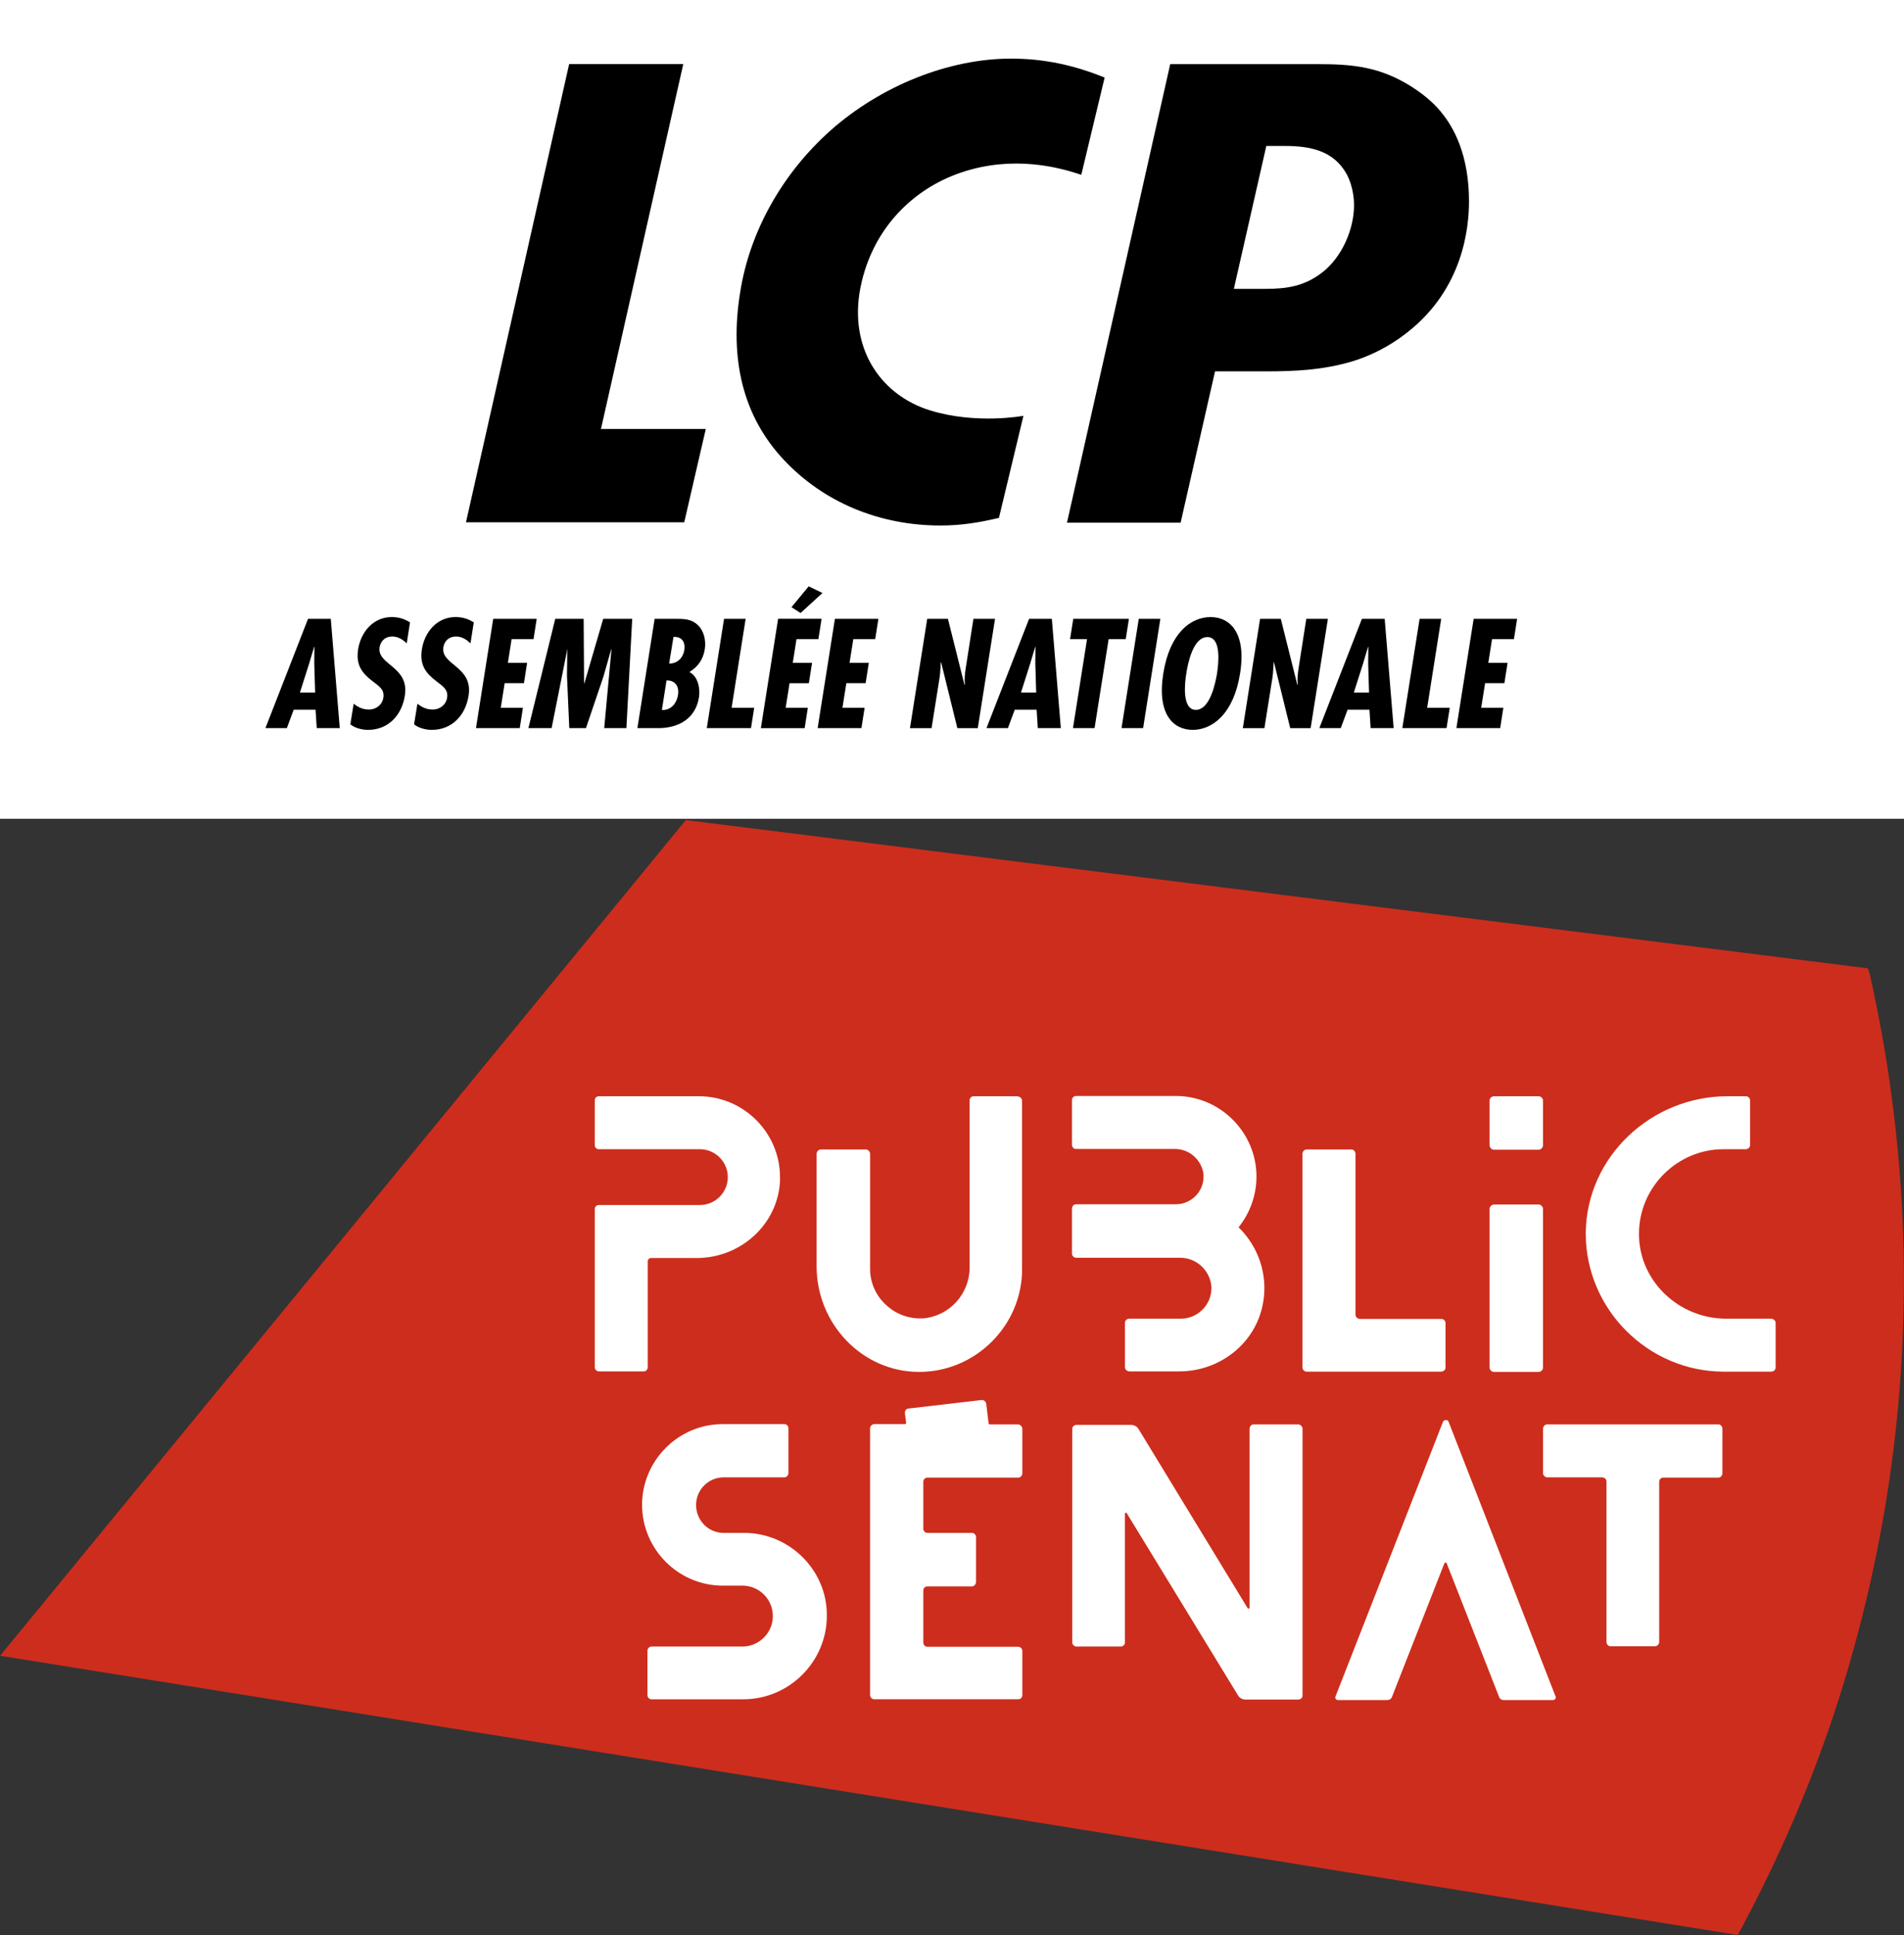 <svg width="1284" height="1304.8" space="preserve" version="1.1" viewBox="0 0 1284 1304.8" xmlns="http://www.w3.org/2000/svg">
 <rect x="0" y="0" width="1284" height="1304.8" fill="#333333" stroke="none"/>
 <link href="" rel="stylesheet" type="text/css"/>
 <style type="text/css"/>
 <path d="m1.3475e-6 0h1284v552h-1284z" fill="#fff" style="paint-order:markers stroke fill"/>
 <g transform="matrix(1.418 0 0 1.418 179 39.517)">
  <path d="m559.41 25.78c-2.16-2.78-6.48-7.41-14.21-12.36-15.13-9.57-28.1-10.8-44.78-10.8h-70.12l-49.1 218.03h54.04l16.37-71.95h23.81c14.51 0 27.17-0.62 41.07-4.63 13.28-4.02 22.24-10.51 26.56-13.9 26.87-21 29.34-50.34 29.34-62.38-0.01-22.25-7.42-35.22-12.98-42.01m-56.52 75.66c-8.65 6.79-16.99 8.03-27.48 8.03h-14.85l15.44-67.94h8.98c11.73 0 23.16 2.16 29.34 13.59 3.09 5.87 3.4 12.35 3.4 14.51 0 11.74-5.88 24.71-14.83 31.81"/>
  <path d="m360.49 169.83s-22.48 4.25-44.56-2.63c-22.07-6.88-37.69-27.5-33.43-55.65 4.69-28.86 24.19-49.34 48.65-57.49 24.45-8.15 46.01-2.49 56.85 1.2l11.11-46.25c-14.1-5.71-28.36-9.01-44.48-9.01-29.64 0-61.79 12.86-85.83 34.11-23.2 20.69-38.58 48.36-43.05 77.15-5.04 31.32 1.12 58.72 20.96 79.69 18.73 19.85 45.02 31.03 74.36 31.03 9.82 0 18.53-1.4 27.78-3.64z"/>
  <path d="m198.71 2.61h-54.27l-49.06 217.84h103.8l10.24-44.34h-49.85z"/>
  <path d="m31.08 266.35 4.27 51.96h-10.95l-0.56-8.75h-10.4l-3.25 8.75h-10.19l20.26-51.96zm-7.86 21.22 0.07-7.86h-0.14l-2.34 7.86-4.41 13.85h7.24z"/>
  <path d="m67.19 278.06c-1.72-1.79-4.07-3.31-6.9-3.31-3.16 0-5.45 1.93-5.99 5.1-1.31 8.55 14.27 9.03 11.99 23.08-1.44 9.24-7.85 16.21-17.5 16.21-2.89 0-6.34-0.9-8.41-2.63l1.58-9.79c2.14 1.65 4.28 2.76 7.31 2.76 3.31 0 6.27-2.2 6.82-5.65 0.62-4-2.27-5.52-4.83-7.59-5.3-4-8.35-7.85-7.17-15.43 1.31-8.2 7.17-15.3 15.99-15.3 3.31 0 6.14 0.89 8.68 2.55z"/>
  <path d="m97.51 278.06c-1.72-1.79-4.07-3.31-6.9-3.31-3.16 0-5.45 1.93-5.99 5.1-1.31 8.55 14.27 9.03 11.99 23.08-1.44 9.24-7.85 16.21-17.5 16.21-2.89 0-6.34-0.9-8.41-2.63l1.58-9.79c2.14 1.65 4.28 2.76 7.31 2.76 3.31 0 6.28-2.2 6.82-5.65 0.62-4-2.27-5.52-4.83-7.59-5.31-4-8.34-7.85-7.17-15.43 1.31-8.2 7.17-15.3 15.99-15.3 3.31 0 6.14 0.89 8.68 2.55z"/>
  <path d="m129.01 266.35-1.51 9.64h-10.42l-1.78 11.31h9.15l-1.51 9.64h-9.16l-1.87 11.72h10.55l-1.51 9.65h-20.82l8.2-51.96z"/>
  <path d="m151.34 266.35 0.2 30.66h0.14l8.96-30.66h13.79l-2.76 51.96h-10.55l3.45-37.42h-0.14l-3.65 12.82-8.34 24.6h-7.93l-1.1-24.88 0.14-11.58 0.13-0.96h-0.13l-7.45 37.42h-11.03l12.76-51.96z"/>
  <path d="m176.9 318.31 8.2-51.96h10.06c4 0 7.44 0.13 10.33 2.82 3.03 2.76 4.14 7.37 3.45 11.71-0.76 4.62-3.03 8.13-7.3 10.76 4 2.07 5.23 7.58 4.54 12.06-1.65 10.27-9.93 14.61-19.3 14.61zm13.85-22.67-2.21 14.06c4.07 0.2 6.97-2.82 7.66-7.16 0.69-4.07-1.38-7.04-5.45-6.9m3.31-20.68-2.07 12.69c3.86 0 6.62-2.63 7.24-6.55 0.55-3.8-1.24-6.34-5.17-6.14"/>
  <path d="m228.38 266.35-6.68 42.31h10.75l-1.53 9.65h-21.02l8.21-51.96z"/>
  <path d="m264.49 266.35-1.51 9.64h-10.41l-1.78 11.31h9.17l-1.52 9.65h-9.17l-1.86 11.71h10.55l-1.52 9.65h-20.82l8.2-51.97h20.67zm0.42-12.28-10.4 9.51-4.34-2.76 8.19-9.92z"/>
  <path d="m291.51 266.35-1.52 9.64h-10.41l-1.79 11.31h9.16l-1.51 9.64h-9.17l-1.86 11.72h10.55l-1.52 9.65h-20.82l8.21-51.96z"/>
  <path d="m324.58 266.35 7.86 31.36 0.2-0.14c-0.27-2.47 0-5.16 0.42-7.85l3.65-23.36h10.27l-8.2 51.96h-9.72l-7.73-31.36-0.13 0.14-0.34 5.23-0.27 2.14-3.79 23.84h-10.27l8.2-51.96z"/>
  <path d="m374 266.35 4.27 51.96h-10.95l-0.56-8.75h-10.4l-3.25 8.75h-10.19l20.26-51.96zm-7.86 21.22 0.07-7.86h-0.14l-2.34 7.86-4.41 13.85h7.24z"/>
  <path d="m410.66 266.35-1.52 9.64h-8.13l-6.69 42.32h-10.27l6.69-42.32h-8.07l1.52-9.64z"/>
  <path d="m425.61 266.35-8.2 51.96h-10.27l8.2-51.96z"/>
  <path d="m463.52 292.33c-3.1 19.5-13.38 26.81-22.54 26.81s-17.09-7.31-13.98-26.81c3.1-19.5 13.29-26.81 22.46-26.81 9.16-0.01 17.16 7.31 14.06 26.81m-21.02 17.3c6.82 0 9.37-13.16 10.06-17.3 0.69-4.61 2.21-17.3-4.61-17.3s-9.31 12.69-10 17.3c-0.69 4.14-2.28 17.3 4.55 17.3"/>
  <path d="m482.88 266.35 7.86 31.36 0.2-0.14c-0.27-2.47 0-5.16 0.42-7.85l3.65-23.36h10.27l-8.2 51.96h-9.72l-7.73-31.36-0.13 0.14-0.34 5.23-0.27 2.14-3.79 23.84h-10.27l8.2-51.96z"/>
  <path d="m532.29 266.35 4.27 51.96h-10.95l-0.56-8.75h-10.4l-3.25 8.75h-10.19l20.26-51.96zm-7.85 21.22 0.07-7.86h-0.14l-2.34 7.86-4.41 13.85h7.24z"/>
  <path d="m559.17 266.35-6.68 42.31h10.75l-1.53 9.65h-21.02l8.21-51.96z"/>
  <path d="m595.28 266.35-1.52 9.64h-10.41l-1.78 11.31h9.16l-1.51 9.64h-9.17l-1.87 11.72h10.55l-1.51 9.65h-20.82l8.2-51.96z"/>
 </g>
 <g transform="matrix(2.157 0 0 2.157 447.57 -549.09)">
  <path d="m-207.47 772.08 214.4-261.2 369.36 46.32s0.4 0.16 0.8 1.92c6.4 28.48 9.92 57.28 10.56 86.479 0.96 47.92-5.84 94.559-20.32 140.16-7.76 24.32-17.76 47.68-29.76 70.319-1.28 2.24-1.76 3.28-1.76 3.28z" fill="#cd2d1d"/>
  <g fill="#fff">
   <path d="m110.77 699.76h-8.88c-0.16 0-0.32-0.16-0.32-0.4l-0.72-6c-0.08-0.64-0.64-1.2-1.28-1.2h-0.24l-22.72 2.64c-0.64 0-1.2 0.56-1.2 1.28v0.24l0.4 2.96c0 0.24-0.16 0.4-0.4 0.4h-9.6c-0.64 0-1.28 0.64-1.28 1.28v83.439c0 0.72 0.64 1.28 1.28 1.28h45.04c0.72 0 1.28-0.56 1.28-1.28v-13.84c0-0.64-0.56-1.28-1.28-1.28h-28.4c-0.72 0-1.28-0.64-1.28-1.28v-16.32c0-0.72 0.56-1.28 1.28-1.28h13.92c0.64 0 1.28-0.64 1.28-1.36v-14.08c0-0.72-0.64-1.28-1.28-1.28h-13.92c-0.72 0-1.28-0.64-1.28-1.28v-14.72c0-0.72 0.56-1.28 1.28-1.28h28.4c0.72 0 1.28-0.64 1.28-1.36v-14c-0.08-0.64-0.72-1.28-1.36-1.28z"/>
   <path d="m25.006 733.68h-6.56c-4.64-0.16-8.32-4-8.32-8.72 0-4.64 3.68-8.48 8.32-8.64h19.28c0.72 0 1.28-0.64 1.28-1.36v-14c0-0.64-0.56-1.28-1.28-1.28h-19.28c-13.92 0-25.2 11.44-25.2 25.2 0 13.92 11.36 25.28 25.2 25.28h6.56c5.12 0.24 9.12 4.4 9.12 9.52 0 5.12-4.08 9.28-9.12 9.52h-28.8c-0.64 0-1.28 0.56-1.28 1.28v13.92c0 0.72 0.56 1.28 1.28 1.28h28.72c14.32 0 26.08-11.76 26.08-26.08 0.16-14.24-11.68-26-26-25.92z"/>
   <path d="m198.37 699.76h-13.92c-0.72 0-1.28 0.64-1.28 1.36v56c0 0.16-0.16 0.24-0.32 0.24-0.08 0-0.24-0.08-0.24-0.08l-34.16-56.08c-0.48-0.8-1.44-1.28-2.32-1.28h-17.12c-0.64 0-1.28 0.56-1.28 1.28v66.72c0 0.64 0.64 1.28 1.28 1.28h13.92c0.72 0 1.28-0.64 1.28-1.28v-40.24c0-0.08 0.16-0.32 0.32-0.32 0.08 0 0.24 0 0.24 0.16l34.8 56.96c0.48 0.8 1.36 1.28 2.24 1.28h16.64c0.72 0 1.28-0.56 1.28-1.28v-83.519c-0.08-0.56-0.72-1.2-1.36-1.2z"/>
   <path d="m329.96 699.76h-53.76c-0.64 0-1.28 0.64-1.28 1.36v13.84c0 0.72 0.64 1.36 1.28 1.36h17.2c0.72 0 1.36 0.56 1.36 1.28v50.16c0 0.72 0.56 1.36 1.28 1.36h13.92c0.64 0 1.28-0.64 1.28-1.36v-50.08c0-0.72 0.56-1.28 1.28-1.28h17.2c0.72 0 1.28-0.64 1.28-1.28v-14c0-0.72-0.48-1.2-1.04-1.36z"/>
   <path d="m245.4 698.96c-0.08-0.4-0.48-0.56-0.88-0.56s-0.8 0.32-0.88 0.56l-33.6 85.839c0 0.08-0.08 0.16-0.08 0.32 0 0.32 0.32 0.8 0.8 0.8h15.44c0.72 0 1.36-0.4 1.52-1.04l16.32-41.6c0.08-0.16 0.16-0.32 0.4-0.32 0.16 0 0.4 0.16 0.4 0.32l16.32 41.6c0.16 0.64 0.8 1.04 1.44 1.04h15.52c0.4 0 0.8-0.4 0.8-0.8 0-0.16 0-0.24-0.08-0.32z"/>
   <path d="m-4.993 682v-33.2c0-0.64 0.56-1.04 1.04-1.04h14.32c13.6 0 25.28-10.4 26-24v-1.28c0-13.92-11.44-25.28-25.36-25.28h-31.28c-0.72 0-1.28 0.56-1.28 1.28v14c0 0.72 0.56 1.28 1.28 1.28h31.6c4.8 0 8.72 3.92 8.72 8.72 0 4.8-3.92 8.72-8.72 8.72h-31.6c-0.72 0-1.28 0.56-1.28 1.28v49.44c0 0.64 0.56 1.28 1.28 1.28h14c0.72 0 1.2-0.48 1.28-1.2z"/>
   <path d="m128.93 647.68h32.4c5.2-0.08 9.6 4 9.92 9.2v0.32c0 5.2-4.32 9.52-9.52 9.52h-16.16c-0.72 0-1.36 0.56-1.36 1.28v13.92c0 0.64 0.64 1.28 1.36 1.28h15.6c12.8 0 24.08-8.88 26.24-21.52 1.52-8.56-1.36-17.36-7.68-23.52 3.6-4.48 5.6-10.08 5.6-15.84 0-13.84-11.36-25.2-25.2-25.2h-31.2c-0.72 0-1.28 0.56-1.28 1.28v14c0 0.72 0.56 1.28 1.28 1.28h30.8c4.48-0.08 8.4 3.28 9.04 7.84v0.88c0 4.72-3.92 8.56-8.64 8.56h-31.2c-0.72 0-1.28 0.64-1.28 1.36v14.08c0 0.64 0.56 1.28 1.28 1.28z"/>
   <g fill-rule="evenodd">
    <path d="m274.92 598.56c0-0.64-0.64-1.36-1.36-1.36h-13.92c-0.72 0-1.44 0.56-1.44 1.36v13.92c0 0.72 0.64 1.44 1.44 1.44h13.92c0.64 0 1.36-0.64 1.36-1.44z"/>
    <path d="m274.92 632.48c0-0.72-0.64-1.44-1.36-1.44h-13.92c-0.72 0-1.44 0.64-1.44 1.44v49.52c0 0.72 0.64 1.36 1.44 1.36h13.92c0.64 0 1.36-0.56 1.36-1.36z"/>
   </g>
   <path d="m346.28 666.72h-14.16c-14.72 0-27.2-11.76-27.2-26.4v-0.16c0-14.48 11.92-26.4 26.4-26.4h6.96c0.72 0 1.36-0.56 1.36-1.28v-14c0-0.72-0.64-1.28-1.36-1.28h-5.68c-23.76 0-44 18.8-44.32 42.56v0.4c0 23.6 19.44 43.04 43.04 43.12h14.96c0.72 0 1.36-0.56 1.36-1.28v-14c0-0.64-0.64-1.2-1.36-1.28z"/>
   <path d="m110.77 597.2h-13.84c-0.72 0-1.28 0.56-1.28 1.28v52.08c0.08 8.32-6.24 15.36-14.56 16.08h-0.96c-8.48 0-15.6-6.96-15.6-15.44v-36c0-0.72-0.64-1.36-1.28-1.36h-14.16c-0.64 0-1.28 0.64-1.28 1.36v35.2c0 17.76 14.08 32.88 31.92 32.96h0.16c17.6 0 32.16-14.48 32.16-32.08v-52.72c0-0.64-0.64-1.28-1.36-1.28 0.16-0.08 0-0.08 0.08-0.08z"/>
   <path d="m244.44 682v-13.92c0-0.72-0.64-1.28-1.28-1.28h-25.52c-0.72 0-1.36-0.64-1.36-1.36v-50.24c0-0.72-0.56-1.36-1.28-1.36h-14c-0.72 0-1.28 0.64-1.28 1.36v66.8c0 0.64 0.56 1.28 1.28 1.28h42c0.8 0 1.44-0.56 1.44-1.28z"/>
  </g>
 </g>
</svg>

